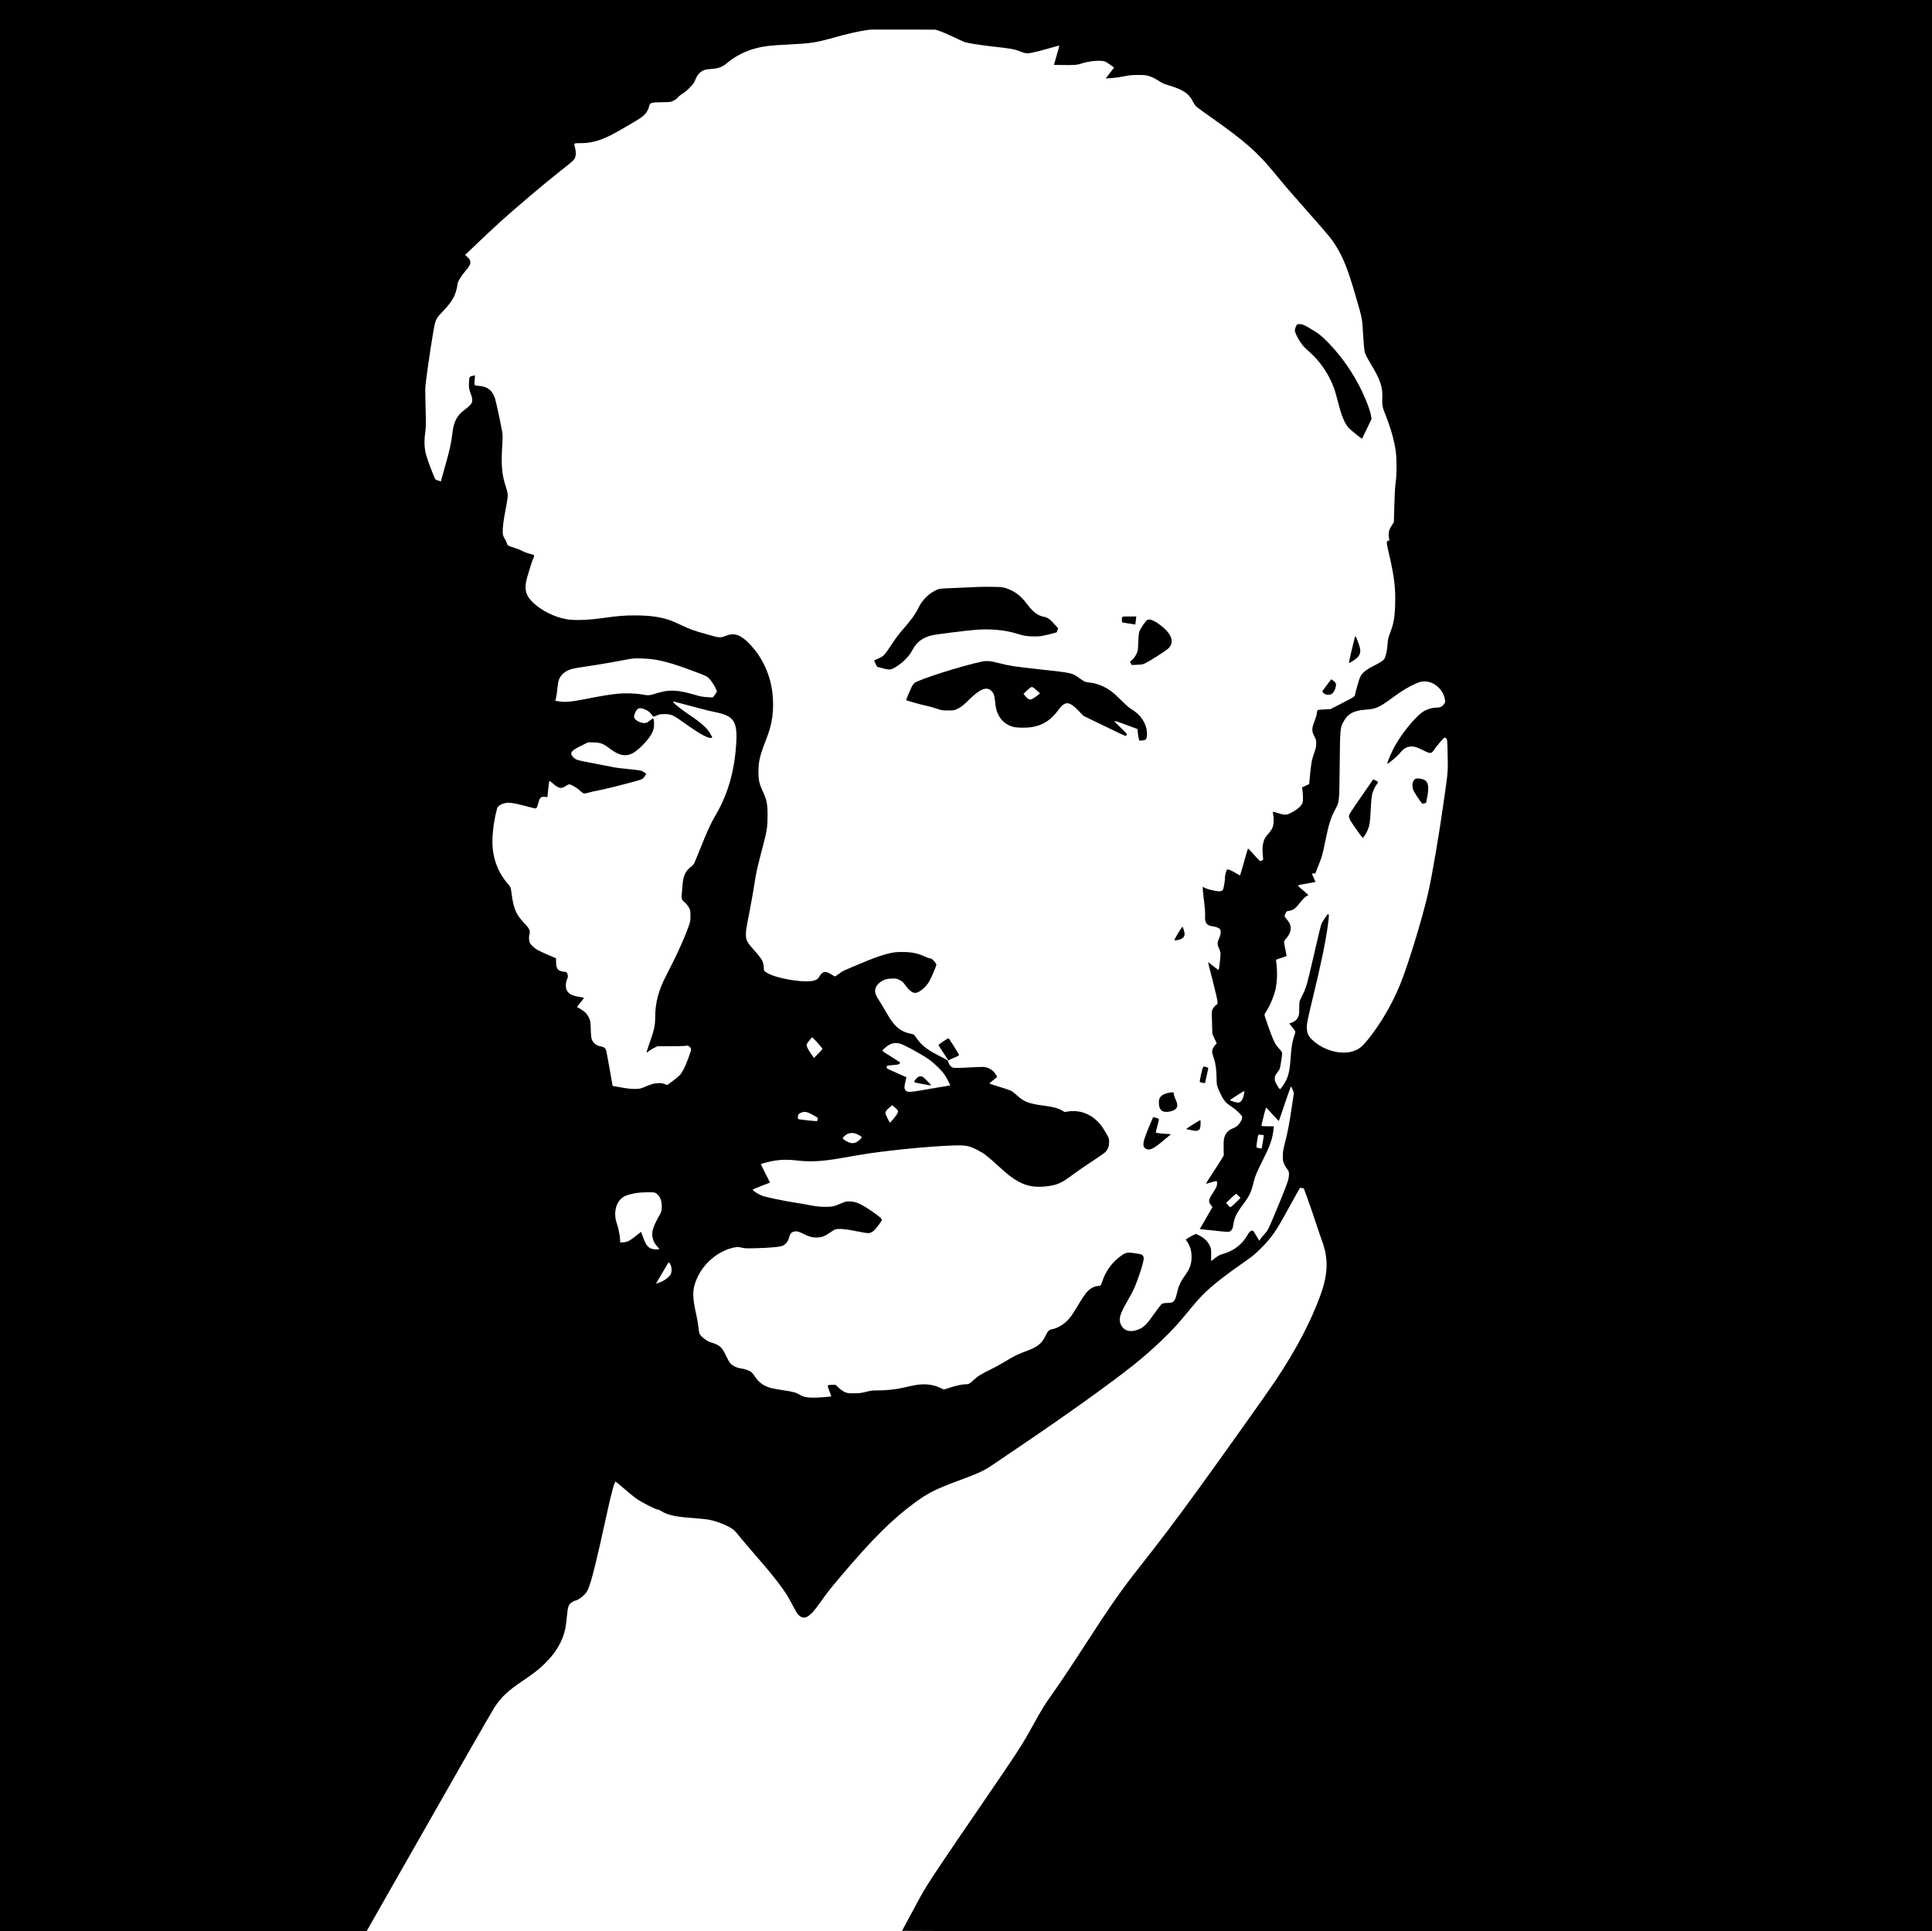 <?xml version="1.0" standalone="no"?>
<!DOCTYPE svg PUBLIC "-//W3C//DTD SVG 20010904//EN"
 "http://www.w3.org/TR/2001/REC-SVG-20010904/DTD/svg10.dtd">
<svg version="1.0" xmlns="http://www.w3.org/2000/svg"
 width="3751pt" height="3750pt" viewBox="0 0 3751 3750"
 preserveAspectRatio="xMidYMid meet">
<g transform="translate(0,3750) scale(0.1,-0.1)"
fill="#000" stroke="none">
<path d="M0 18750 l0 -18750 3559 0 3558 0 638 1122 c1084 1908 1795 3149
1850 3233 128 192 258 315 525 495 232 156 345 244 460 360 207 206 335 427
384 661 9 40 23 148 32 239 19 199 32 237 100 280 26 16 54 30 61 30 32 0 122
57 174 110 39 41 64 77 82 124 68 168 162 548 357 1444 91 418 150 632 172
632 5 0 77 -59 161 -132 83 -72 187 -157 230 -189 88 -66 383 -219 421 -219
14 0 46 -13 71 -29 126 -80 279 -114 606 -136 129 -9 279 -25 334 -36 165 -33
375 -121 470 -196 20 -15 64 -64 98 -108 58 -75 151 -184 505 -594 163 -188
343 -423 426 -556 31 -49 86 -148 123 -220 36 -71 79 -145 97 -163 115 -123
219 -68 426 225 141 200 180 250 385 493 630 746 1020 1134 1463 1457 253 184
396 257 801 407 434 161 530 205 698 319 59 41 270 183 468 317 966 653 1796
1246 2261 1616 375 297 744 650 974 929 255 309 310 372 406 467 167 164 430
370 789 618 150 104 203 148 320 265 195 195 292 333 497 709 61 111 143 260
184 332 l74 131 36 -6 37 -6 84 -230 c46 -126 115 -329 154 -450 40 -121 91
-272 115 -336 128 -343 120 -643 -27 -1051 -187 -518 -468 -1053 -866 -1653
-146 -220 -1076 -1528 -1528 -2150 -405 -558 -754 -1019 -1097 -1452 -373
-472 -563 -742 -1099 -1570 -267 -412 -497 -755 -648 -967 -123 -173 -177
-262 -351 -576 -224 -404 -253 -449 -1113 -1705 -490 -715 -859 -1263 -944
-1405 -97 -159 -137 -231 -318 -570 -87 -162 -159 -298 -162 -302 -2 -5 4496
-8 9996 -8 l10001 0 0 18750 0 18750 -18755 0 -18755 0 0 -18750z m18259
18142 c52 -18 166 -68 255 -111 89 -43 183 -86 211 -96 72 -24 294 -59 565
-90 324 -36 408 -50 492 -84 134 -53 147 -55 266 -32 59 11 199 48 312 80 112
33 206 59 207 57 2 -1 -21 -86 -51 -189 l-53 -187 131 -2 c248 -5 320 0 399
27 141 50 376 71 459 41 20 -7 69 -37 107 -66 l71 -52 -81 -105 -81 -106 114
7 c62 4 169 19 238 34 103 21 152 26 275 26 136 0 157 -2 231 -27 50 -16 113
-49 165 -83 64 -43 107 -64 180 -85 293 -86 408 -160 485 -313 20 -41 51 -88
68 -104 17 -16 148 -112 291 -212 652 -459 897 -674 1221 -1070 186 -228 333
-399 644 -750 421 -476 472 -537 559 -678 141 -227 227 -444 373 -942 138
-473 135 -456 153 -780 8 -149 22 -293 30 -330 12 -48 40 -105 109 -220 198
-327 245 -467 233 -686 -7 -121 4 -176 64 -325 98 -245 162 -468 195 -681 24
-155 24 -468 0 -633 -11 -79 -20 -229 -25 -442 l-9 -322 -36 -56 c-52 -78 -69
-133 -64 -208 3 -34 8 -70 13 -80 5 -13 3 -16 -7 -12 -8 3 -22 -3 -32 -14 -20
-22 -21 -20 45 -306 90 -396 114 -598 106 -909 -6 -259 -28 -385 -97 -562 -36
-94 -43 -124 -50 -219 -9 -119 -31 -228 -55 -276 -22 -41 -78 -80 -227 -155
-147 -75 -215 -133 -252 -214 -21 -46 -81 -255 -101 -352 -4 -23 -34 -42 -238
-146 l-232 -120 -115 -7 c-63 -3 -122 -8 -131 -11 -12 -3 -18 -21 -22 -62 -3
-31 -24 -102 -46 -157 -55 -136 -56 -194 -4 -291 34 -62 37 -76 37 -144 -1
-62 -8 -94 -42 -189 -44 -120 -61 -216 -82 -466 -6 -71 -12 -130 -13 -130 -1
0 -33 -15 -71 -33 l-68 -33 6 -37 c15 -85 19 -219 6 -256 -23 -69 -100 -135
-247 -210 -68 -34 -111 -33 -229 5 -53 17 -98 28 -101 26 -2 -3 1 -33 8 -66
16 -85 7 -195 -21 -255 -13 -27 -47 -74 -75 -105 -63 -68 -80 -100 -101 -188
-12 -51 -15 -96 -11 -178 4 -61 9 -118 12 -126 6 -15 -30 -39 -59 -39 -8 0
-62 56 -121 125 -60 69 -112 122 -116 118 -3 -4 -38 -122 -77 -262 -39 -139
-73 -255 -76 -258 -3 -3 -37 15 -77 40 -76 49 -166 85 -178 71 -13 -14 -43
-135 -38 -148 7 -19 -22 -205 -36 -236 -20 -42 -70 -47 -195 -20 -59 12 -127
33 -151 46 -24 13 -46 24 -48 24 -7 0 5 -141 29 -325 12 -96 18 -188 15 -230
-10 -141 27 -197 141 -210 70 -9 137 -36 151 -63 20 -38 13 -104 -20 -172 -38
-80 -39 -120 -5 -188 15 -30 29 -75 32 -100 5 -40 -28 -317 -38 -328 -2 -2
-48 33 -102 77 -55 44 -100 78 -102 77 -1 -2 38 -159 87 -348 49 -190 92 -372
95 -405 6 -59 5 -60 -26 -80 -17 -11 -43 -40 -58 -65 -22 -37 -26 -55 -25
-110 1 -36 3 -137 6 -225 l4 -160 43 -92 43 -93 -36 -39 c-40 -44 -61 -105
-51 -148 3 -15 19 -68 35 -116 32 -94 48 -222 49 -387 0 -116 8 -145 75 -286
62 -131 102 -179 210 -249 93 -60 202 -163 211 -200 9 -37 -38 -126 -90 -172
-24 -21 -67 -46 -96 -56 -73 -26 -134 -89 -157 -164 -14 -46 -17 -88 -16 -208
l2 -150 -41 -70 c-23 -38 -101 -162 -175 -274 -74 -112 -132 -205 -130 -207 1
-2 45 10 97 26 52 17 101 28 108 25 15 -6 16 -61 1 -106 -7 -19 -36 -70 -65
-114 -93 -140 -99 -175 -43 -247 l29 -37 -123 -214 -124 -213 256 -27 c322
-35 320 -35 356 3 24 25 30 44 42 122 18 120 64 215 178 368 136 182 164 240
215 450 27 111 63 195 193 455 127 253 174 390 192 563 l7 62 -121 0 c-76 0
-121 4 -121 10 0 19 83 345 89 352 4 4 60 -53 125 -128 65 -74 121 -132 125
-129 3 4 56 155 116 336 61 182 115 331 120 331 5 0 20 -29 33 -63 l23 -63
-36 -240 c-51 -344 -79 -496 -132 -706 -39 -154 -47 -201 -47 -280 -1 -83 3
-102 27 -155 15 -33 42 -78 60 -100 29 -36 32 -47 32 -105 -1 -93 -31 -177
-261 -730 -142 -339 -146 -348 -214 -424 -30 -33 -66 -76 -78 -94 l-24 -33
-49 83 c-74 123 -71 120 -108 107 -23 -8 -40 -27 -66 -73 -105 -187 -270 -316
-483 -375 -58 -16 -90 -33 -151 -80 l-77 -59 1 122 c0 117 -1 123 -33 188 -39
79 -105 142 -199 188 l-63 31 -42 -19 c-24 -10 -69 -35 -100 -55 l-57 -37 35
-52 c53 -81 79 -175 78 -288 0 -137 -34 -230 -133 -365 -68 -91 -117 -193
-137 -280 -32 -138 -45 -176 -73 -207 -27 -31 -32 -32 -124 -38 -83 -4 -99 -8
-121 -29 -14 -13 -78 -98 -143 -190 -137 -192 -181 -239 -266 -281 -170 -83
-314 -53 -374 78 -49 105 -25 195 122 452 114 201 135 245 193 400 81 216 135
406 127 447 -10 57 -29 68 -162 87 -153 23 -183 18 -272 -45 -174 -122 -304
-298 -371 -504 -26 -78 -32 -85 -76 -85 -45 0 -108 -24 -159 -61 -62 -44 -121
-124 -227 -301 -117 -199 -162 -261 -242 -336 -71 -66 -181 -126 -253 -138
-73 -11 -97 -34 -147 -137 -72 -151 -159 -217 -396 -302 -133 -47 -227 -95
-393 -197 -73 -45 -197 -112 -275 -150 -172 -82 -257 -135 -337 -212 -71 -68
-88 -76 -161 -76 -59 0 -211 -35 -331 -77 l-74 -25 -77 35 c-136 62 -290 81
-455 56 -40 -6 -147 -28 -238 -50 -172 -40 -369 -61 -553 -58 -60 1 -110 -6
-191 -27 -91 -23 -131 -28 -235 -29 -115 0 -129 2 -183 27 -32 15 -84 52 -116
83 l-58 55 -64 -1 c-104 -1 -103 2 -57 -117 22 -57 39 -105 37 -107 -2 -2 -65
-8 -139 -14 -274 -22 -380 -11 -478 49 -68 42 -121 56 -317 85 -93 14 -197 33
-230 41 -133 35 -234 103 -305 206 -24 35 -53 74 -64 86 -40 45 -120 76 -251
97 -61 10 -140 52 -175 92 -17 19 -54 83 -81 141 -84 179 -123 214 -300 267
-62 19 -153 82 -197 137 -26 33 -30 49 -40 145 -6 60 -25 171 -42 248 -81 359
-80 495 5 696 132 314 431 562 746 619 48 9 71 8 127 -6 57 -15 99 -16 287
-11 239 7 414 21 484 39 70 18 133 86 150 163 19 85 60 125 130 125 41 0 70
-9 139 -44 112 -56 180 -76 262 -76 92 0 156 22 245 83 42 28 88 58 101 65 62
34 204 23 507 -39 159 -33 186 -31 249 13 40 28 168 194 168 219 0 27 -33 57
-169 153 -222 156 -337 208 -460 207 -54 0 -86 -6 -133 -27 -175 -74 -193 -78
-338 -78 -103 1 -166 7 -267 27 -72 14 -207 38 -300 52 -251 39 -594 112 -665
140 -64 26 -169 93 -175 111 -2 6 72 39 164 74 92 35 170 65 172 66 2 2 -38
82 -89 179 -50 97 -89 179 -86 182 3 3 67 21 143 40 176 45 346 54 559 29 259
-30 484 -18 842 44 94 17 250 43 345 60 479 83 1347 171 1837 187 252 8 310
-3 468 -83 132 -66 194 -113 397 -299 88 -80 192 -170 230 -200 232 -179 423
-239 681 -215 238 22 321 56 556 233 92 69 266 189 388 267 121 79 232 157
247 174 47 55 68 114 67 191 0 75 -2 80 -101 242 -155 256 -410 388 -677 353
l-85 -12 -53 30 c-79 45 -172 70 -347 92 -291 38 -390 75 -521 196 -44 40 -97
82 -118 93 -21 11 -113 42 -204 70 -174 53 -218 68 -218 74 0 3 34 31 75 63
41 32 75 61 75 65 0 3 -14 27 -31 53 -57 86 -149 137 -252 139 -34 0 -171 -5
-304 -13 -267 -14 -282 -13 -328 42 -13 16 -27 44 -31 64 -6 34 -12 38 -148
106 -251 125 -367 213 -464 351 -30 43 -60 80 -66 82 -6 2 -42 10 -81 19 -100
23 -184 68 -252 134 -69 67 -113 129 -215 307 -41 72 -98 165 -126 208 -75
114 -88 176 -53 252 23 51 79 101 151 134 43 19 76 26 148 29 88 4 96 3 155
-26 47 -23 72 -44 97 -79 83 -118 149 -173 207 -173 76 0 205 103 273 220 42
71 140 302 140 330 0 10 -21 41 -46 69 -34 38 -53 51 -74 51 -15 0 -62 16
-105 36 -139 64 -248 87 -420 88 -122 1 -169 -3 -253 -22 -121 -27 -284 -81
-437 -145 -516 -214 -480 -198 -567 -264 -31 -24 -61 -43 -67 -43 -6 0 -38 18
-72 40 -117 75 -175 61 -241 -59 -36 -65 -155 -88 -355 -72 -280 24 -556 95
-669 172 -42 28 -42 29 -45 101 -6 105 -36 158 -179 318 -144 161 -164 196
-168 305 -3 67 8 139 68 440 38 198 84 455 101 570 29 199 54 309 174 763 64
243 79 347 78 542 0 228 -15 305 -86 458 -77 165 -91 227 -91 397 0 199 27
313 148 624 99 252 136 438 136 686 0 465 -169 885 -481 1196 -157 157 -280
195 -433 134 -111 -44 -119 -44 -362 25 -284 81 -329 97 -514 185 -176 83
-271 117 -409 145 -142 28 -282 40 -485 40 -210 0 -319 -9 -621 -51 -286 -40
-546 -49 -694 -25 -246 41 -504 170 -672 335 -141 140 -167 269 -98 501 51
175 99 321 114 350 30 58 23 66 -70 88 -47 11 -113 36 -148 55 -34 19 -96 44
-137 56 -130 38 -146 48 -160 94 -7 23 -20 53 -29 67 -45 66 -54 105 -49 212
3 57 15 157 27 223 12 66 31 170 42 230 37 197 36 226 -4 346 -81 239 -99 428
-77 793 12 198 12 230 -3 311 -31 174 -117 571 -137 631 -51 153 -141 225
-300 240 -110 10 -102 1 -94 110 l7 96 -34 -7 c-77 -17 -75 -15 -82 -114 -8
-102 1 -159 37 -248 29 -70 33 -130 12 -172 -16 -30 -60 -71 -150 -140 -141
-107 -201 -232 -226 -471 -16 -148 -51 -307 -130 -584 -37 -133 -73 -260 -79
-283 l-11 -42 -48 16 c-26 9 -52 21 -58 27 -20 19 -152 369 -180 472 -35 137
-41 261 -19 421 16 114 17 163 9 453 -5 179 -8 366 -7 415 2 96 87 701 152
1078 46 268 49 275 188 419 107 112 173 199 215 282 31 61 68 190 68 236 0 46
66 160 146 255 87 102 106 135 106 180 0 42 -12 64 -61 108 l-40 36 97 94
c176 169 455 432 572 538 271 247 853 741 1149 974 253 200 262 207 295 248
38 47 46 130 22 223 -26 100 -33 94 105 94 201 0 365 43 589 155 107 53 470
264 573 332 94 63 156 147 172 237 12 60 45 70 245 71 149 1 170 4 218 25 32
14 69 41 95 70 23 26 66 60 95 75 30 16 87 65 135 114 65 67 88 99 105 146 32
85 79 145 140 178 44 24 70 30 165 37 151 12 220 37 312 115 161 136 353 233
570 290 150 39 283 54 611 70 460 23 531 34 913 140 240 67 454 116 581 134
41 6 86 13 100 15 14 2 306 3 650 2 l625 -2 94 -32z m-5559 -12197 c216 -36
434 -101 810 -244 208 -79 217 -83 265 -134 64 -68 149 -219 141 -250 -3 -12
-22 -42 -43 -66 l-37 -44 -105 6 c-72 4 -135 14 -196 33 -388 116 -547 122
-828 30 -90 -30 -132 -32 -240 -11 -118 22 -314 29 -457 16 -160 -15 -303 -38
-625 -101 -288 -57 -401 -68 -519 -51 -44 6 -81 13 -82 14 -2 2 3 27 12 57 8
30 19 107 24 170 6 63 18 138 26 166 34 111 132 193 271 228 35 9 159 30 276
47 202 29 514 82 787 135 108 20 146 23 275 19 83 -2 193 -12 245 -20z m15113
-462 c121 -58 217 -178 238 -302 10 -55 9 -64 -10 -95 -33 -53 -78 -76 -148
-76 -76 0 -161 -22 -237 -63 -160 -84 -479 -478 -616 -762 -56 -116 -115 -265
-105 -265 20 0 201 151 238 200 60 76 115 116 180 130 78 16 145 -1 280 -69
143 -72 156 -71 218 21 50 73 177 222 193 225 6 2 21 -5 33 -15 22 -17 23 -22
29 -312 8 -332 8 -326 -67 -855 -102 -722 -228 -1461 -310 -1827 -107 -475
-384 -1385 -539 -1768 -157 -389 -377 -768 -627 -1080 -99 -124 -158 -176
-245 -214 -237 -105 -604 -19 -834 197 -78 72 -103 121 -111 215 -7 86 8 163
107 572 168 690 254 1106 299 1435 27 200 27 225 1 225 -6 0 -103 -144 -119
-176 -15 -30 -57 -203 -180 -738 -114 -493 -123 -521 -219 -711 -35 -69 -36
-72 -37 -200 0 -115 -3 -136 -24 -177 -25 -52 -60 -82 -126 -107 l-43 -16 59
-73 c33 -40 59 -80 59 -89 0 -8 -11 -46 -25 -84 -33 -94 -52 -207 -65 -389
-21 -321 -51 -428 -157 -577 -24 -35 -48 -63 -53 -63 -5 0 -30 35 -55 77 -38
65 -45 86 -45 129 0 53 -2 49 86 171 9 12 20 55 26 95 5 40 16 106 23 146 17
90 13 103 -63 184 -45 49 -68 87 -104 169 -48 109 -168 449 -168 476 0 8 13
33 29 56 76 111 165 327 191 463 21 116 29 260 20 382 -5 67 -12 132 -15 145
-6 22 0 25 99 56 58 19 106 36 106 40 0 4 -11 60 -25 126 -14 66 -25 131 -25
143 0 14 18 44 41 70 112 126 117 252 14 369 -25 28 -45 57 -45 65 0 7 9 31
19 54 17 38 22 42 67 48 68 9 120 42 171 106 78 100 143 169 173 182 17 7 30
16 30 19 0 3 -47 46 -105 95 -85 71 -102 90 -88 96 10 4 88 19 173 33 85 15
156 28 158 30 2 2 -13 38 -32 80 -20 43 -36 79 -36 81 0 2 15 4 33 4 l34 0 60
153 c71 178 79 207 133 472 67 330 107 458 196 623 78 144 76 126 84 857 8
705 9 713 66 828 82 162 202 231 434 247 200 13 262 40 502 216 214 158 369
250 523 310 88 35 186 30 278 -13z m-14528 -408 c99 -26 243 -64 321 -86 77
-21 198 -50 268 -64 387 -77 452 -182 416 -670 -38 -507 -169 -949 -396 -1332
-87 -147 -162 -308 -279 -603 -65 -162 -126 -311 -136 -331 -10 -20 -41 -53
-68 -73 -96 -71 -143 -167 -156 -317 -3 -41 -11 -120 -16 -177 -13 -123 -8
-141 59 -198 26 -23 61 -65 77 -95 28 -51 30 -60 30 -164 -1 -106 -3 -115 -48
-236 -96 -260 -234 -560 -422 -919 -151 -290 -215 -532 -215 -823 0 -157 -18
-235 -130 -551 -23 -65 -39 -120 -36 -123 3 -3 25 11 49 31 24 19 70 48 103
63 l59 28 260 0 c143 0 277 4 297 9 34 7 40 5 69 -23 38 -38 38 -40 -27 -217
-59 -165 -114 -274 -166 -330 -22 -24 -87 -78 -143 -119 l-102 -74 -54 21
c-44 16 -69 19 -135 15 -69 -4 -101 -13 -210 -57 -125 -52 -132 -53 -229 -54
-70 -1 -150 8 -266 29 l-165 29 -58 328 c-32 181 -62 344 -68 364 -11 41 -51
69 -113 78 -65 10 -128 55 -156 112 -20 43 -24 68 -29 214 -5 161 -7 169 -37
231 -18 35 -47 78 -65 96 -30 29 -133 96 -162 106 -6 2 22 43 63 91 40 48 71
89 70 91 -2 2 -46 10 -98 19 -141 25 -199 56 -238 129 -25 47 -22 148 6 214
21 48 22 55 9 95 -14 42 -15 43 -71 50 -116 15 -148 53 -151 181 l-1 80 -155
66 c-85 36 -177 79 -204 95 -66 39 -130 99 -150 140 -19 40 -21 123 -4 177 17
57 -9 106 -118 220 -142 149 -194 272 -229 541 -18 137 -20 142 -85 218 -155
181 -250 400 -281 646 -26 208 6 522 82 806 12 45 70 84 158 104 67 16 165 3
351 -46 255 -67 240 -64 256 -48 8 8 24 50 35 94 25 104 50 129 124 121 l52
-5 17 156 c9 85 18 157 20 160 3 2 35 -22 72 -53 112 -96 161 -106 244 -50 29
19 59 35 69 35 36 0 149 -64 202 -115 31 -30 69 -57 84 -61 17 -4 57 3 113 20
48 14 121 31 162 37 75 10 501 116 740 183 129 37 136 41 179 112 l18 31 -46
31 c-43 29 -57 32 -226 51 -99 11 -211 23 -250 26 -38 4 -106 15 -150 25 -44
10 -195 39 -335 65 -332 62 -353 68 -401 113 -89 84 -61 131 139 229 l137 68
105 -1 c132 -1 188 -21 306 -110 254 -195 403 -186 627 34 161 158 234 275
244 391 6 69 -4 151 -18 151 -6 0 -29 -15 -52 -34 -23 -18 -52 -38 -64 -45
-51 -26 -152 -3 -216 50 -45 37 -48 70 -13 146 31 66 63 88 117 79 64 -10 146
-54 177 -93 15 -19 34 -44 42 -54 15 -19 16 -19 80 8 55 23 79 27 155 27 123
0 168 -20 355 -154 310 -223 476 -317 545 -308 l26 3 -33 65 c-55 107 -171
215 -398 368 -231 155 -388 290 -312 268 9 -2 98 -26 197 -51z m2585 -6571
c52 -58 96 -111 98 -117 1 -7 -35 -49 -81 -95 l-84 -84 -46 65 c-58 81 -97
154 -97 181 0 12 8 33 18 47 21 32 85 107 92 108 3 1 48 -47 100 -105z m1590
-15 c78 -17 397 -188 565 -303 107 -73 256 -217 314 -304 40 -59 114 -202 108
-208 -2 -2 -117 -21 -256 -43 -139 -23 -300 -50 -357 -61 -58 -11 -132 -20
-165 -20 -50 0 -64 4 -84 25 -31 30 -32 70 -6 178 l19 79 -82 37 c-44 20 -132
59 -194 87 -107 46 -112 50 -107 74 4 14 8 26 9 27 2 2 53 7 115 12 91 7 115
13 126 27 7 11 11 22 9 25 -2 4 -75 50 -161 104 -87 54 -165 104 -173 112 -13
13 -9 20 35 60 99 89 182 116 285 92z m6690 -991 c-21 -107 -59 -158 -119
-158 -27 0 -151 39 -151 48 1 9 273 182 279 177 2 -3 -2 -33 -9 -67z m-6720
-309 c15 -28 -7 -73 -81 -161 -35 -42 -66 -77 -69 -77 -9 -1 -90 163 -90 181
0 34 25 70 79 113 l55 44 48 -41 c27 -22 53 -49 58 -59z m-1688 -67 c140 -74
140 -74 133 -106 -3 -16 -8 -32 -10 -35 -6 -5 -310 26 -352 36 -17 4 -23 12
-23 32 0 53 12 73 54 92 65 29 114 25 198 -19z m917 -403 c34 -17 65 -38 69
-47 8 -23 -80 -99 -130 -113 -23 -6 -57 -8 -77 -4 -42 8 -123 50 -147 77 -17
17 -16 20 12 49 73 77 168 90 273 38z m7879 -13 c1 -2 -8 -60 -20 -130 l-23
-128 -45 7 c-25 4 -49 10 -54 15 -4 4 -1 54 9 112 24 152 18 141 78 133 29 -3
53 -8 55 -9z m-11797 -1129 c75 -50 114 -153 107 -277 -4 -66 -10 -86 -41
-141 -68 -117 -116 -223 -133 -289 -29 -115 2 -232 85 -323 23 -24 41 -47 41
-51 0 -3 -28 -6 -62 -6 -123 1 -186 53 -237 196 -17 49 -37 102 -44 117 l-12
28 -100 -80 c-122 -97 -162 -118 -242 -123 l-63 -4 0 37 c0 73 -33 245 -61
322 -66 178 -38 369 69 480 47 49 90 71 191 97 110 29 184 37 337 39 121 1
134 -1 165 -22z m11304 -47 l40 -41 -91 -89 c-50 -50 -98 -90 -107 -90 -8 0
-30 19 -48 42 l-33 41 92 89 c51 48 96 88 100 88 4 0 26 -18 47 -40z m-11025
-1340 c23 -46 26 -126 6 -173 -27 -66 -159 -159 -260 -183 l-30 -7 21 34 c11
19 60 102 108 184 115 198 114 197 126 190 5 -4 18 -24 29 -45z"/>

<path d="M25192 31204 c-21 -10 -52 -81 -52 -119 0 -40 40 -126 105 -225 49
-74 71 -98 179 -194 206 -183 374 -428 471 -691 21 -55 59 -185 85 -290 67
-266 126 -406 209 -498 36 -39 250 -212 255 -206 1 2 44 90 94 194 l91 190
-14 80 c-16 90 -88 281 -175 463 -165 345 -382 657 -644 930 -137 142 -201
192 -371 291 -95 56 -133 73 -171 76 -27 3 -55 2 -62 -1z"/>
<path d="M19015 26104 c-22 -2 -205 -10 -407 -18 -359 -14 -369 -15 -424 -40
-152 -70 -276 -193 -351 -347 -57 -119 -155 -254 -302 -419 -61 -68 -146 -180
-208 -275 -152 -230 -162 -241 -262 -288 -48 -22 -87 -41 -89 -42 -2 -2 10
-30 27 -62 l30 -60 99 -26 c150 -41 170 -38 282 34 135 87 243 200 304 316 81
155 196 242 376 286 82 20 655 92 855 108 273 22 554 -3 770 -67 50 -14 113
-33 140 -40 73 -21 257 -29 356 -15 46 7 134 26 195 42 l111 31 13 38 13 39
-51 59 c-98 113 -152 153 -225 166 -117 21 -208 89 -323 242 -130 172 -245
258 -419 315 -62 20 -93 22 -270 24 -110 2 -218 1 -240 -1z"/>
<path d="M21784 25506 c-3 -13 -4 -38 -2 -57 l3 -34 128 -21 127 -21 5 21 c2
12 7 47 10 79 l6 57 -135 0 c-134 0 -136 0 -142 -24z"/>
<path d="M22244 25432 c-49 -60 -93 -127 -116 -179 -18 -40 -22 -75 -28 -219
-6 -167 -7 -173 -38 -237 -20 -40 -50 -82 -78 -106 l-45 -40 16 -31 17 -32
106 4 c97 4 113 7 172 37 90 46 368 224 420 268 138 119 93 279 -128 455 -93
74 -179 118 -229 118 -32 0 -43 -7 -69 -38z"/>
<path d="M26301 25113 c-28 -104 -111 -462 -111 -476 0 -14 10 -11 53 15 153
92 189 159 156 283 -16 61 -71 205 -80 211 -4 2 -13 -12 -18 -33z"/>
<path d="M19070 24655 c-398 -83 -1251 -354 -1320 -420 -15 -14 -36 -45 -48
-68 -26 -53 -113 -260 -110 -262 23 -13 301 -91 379 -106 57 -11 151 -37 209
-57 99 -35 112 -37 226 -37 119 0 121 0 197 38 63 31 98 60 205 165 222 219
348 269 443 173 43 -42 56 -81 69 -208 13 -127 26 -177 63 -252 58 -119 161
-202 294 -236 67 -18 257 -20 352 -4 215 34 377 137 512 324 134 187 212 186
397 -4 l97 -101 315 -153 c321 -157 493 -237 509 -237 5 0 13 10 17 22 5 18
-13 39 -115 136 -66 62 -121 118 -121 123 0 16 22 10 235 -69 l210 -78 7 -78
c4 -43 12 -94 19 -114 l11 -35 56 6 c75 8 86 21 90 111 10 184 -107 379 -291
489 -49 28 -113 84 -202 173 -71 71 -161 153 -199 181 -130 96 -282 156 -431
171 -76 8 -84 11 -165 68 -176 124 -131 113 -775 185 -533 59 -592 68 -789
118 -180 47 -258 55 -346 36z m1055 -557 l67 -63 -69 -52 c-116 -88 -142 -88
-215 0 l-37 45 69 66 c47 45 76 66 93 66 17 0 47 -21 92 -62z"/>
<path d="M25765 24203 c-107 -143 -103 -130 -64 -164 28 -23 43 -28 88 -29 47
0 57 4 86 33 20 20 39 54 49 87 25 85 22 103 -28 144 -24 20 -46 36 -48 36 -2
0 -40 -48 -83 -107z"/>
<path d="M22881 19393 c-97 -164 -95 -157 -35 -149 98 14 154 57 154 120 0 27
-29 128 -40 140 -4 4 -40 -45 -79 -111z"/>
<path d="M18315 17280 c-49 -33 -91 -64 -93 -69 -2 -5 40 -75 94 -155 l96
-145 57 26 c31 14 77 35 104 46 26 12 47 25 47 30 0 16 -195 327 -205 327 -5
0 -50 -27 -100 -60z"/>
<path d="M23320 16645 c-20 -88 -30 -149 -24 -155 5 -4 29 -11 54 -15 l46 -7
28 129 c16 70 31 138 33 150 4 18 -1 23 -33 32 -70 20 -67 24 -104 -134z"/>
<path d="M22681 16279 c-69 -12 -129 -45 -158 -88 -18 -27 -23 -48 -23 -103 0
-83 25 -140 72 -164 44 -23 148 -16 211 15 86 42 95 99 37 223 -16 34 -30 78
-30 96 0 36 -7 38 -109 21z"/>
<path d="M22369 15763 c-131 -303 -169 -412 -169 -481 0 -44 4 -54 31 -76 22
-19 42 -26 73 -26 66 0 149 56 391 263 l39 34 -99 7 c-150 10 -195 17 -195 29
0 7 14 62 30 122 17 61 30 118 30 127 0 12 -16 22 -52 33 -28 8 -53 15 -55 15
-2 0 -13 -21 -24 -47z"/>
<path d="M23163 15667 c-73 -45 -132 -85 -133 -88 0 -5 59 -18 163 -35 51 -9
93 10 106 48 12 35 15 158 4 158 -5 -1 -67 -38 -140 -83z"/>
<path d="M27491 22381 c-68 -19 -90 -147 -42 -244 19 -39 130 -205 160 -239 4
-4 23 -3 42 2 l36 10 22 108 c40 203 21 306 -63 342 -48 21 -121 31 -155 21z"/>
<path d="M26488 22117 c-279 -402 -298 -432 -298 -470 0 -20 14 -56 36 -92 47
-79 223 -325 232 -325 11 0 69 89 91 141 39 88 52 162 61 359 11 218 17 284
32 350 16 66 55 150 90 194 34 42 34 40 -33 76 l-37 19 -174 -252z"/>
<path d="M17796 16563 c-32 -34 -53 -70 -44 -77 10 -8 320 -67 325 -62 4 3
-32 44 -78 91 -79 79 -88 85 -126 85 -34 0 -47 -6 -77 -37z"/>
</g>
</svg>
